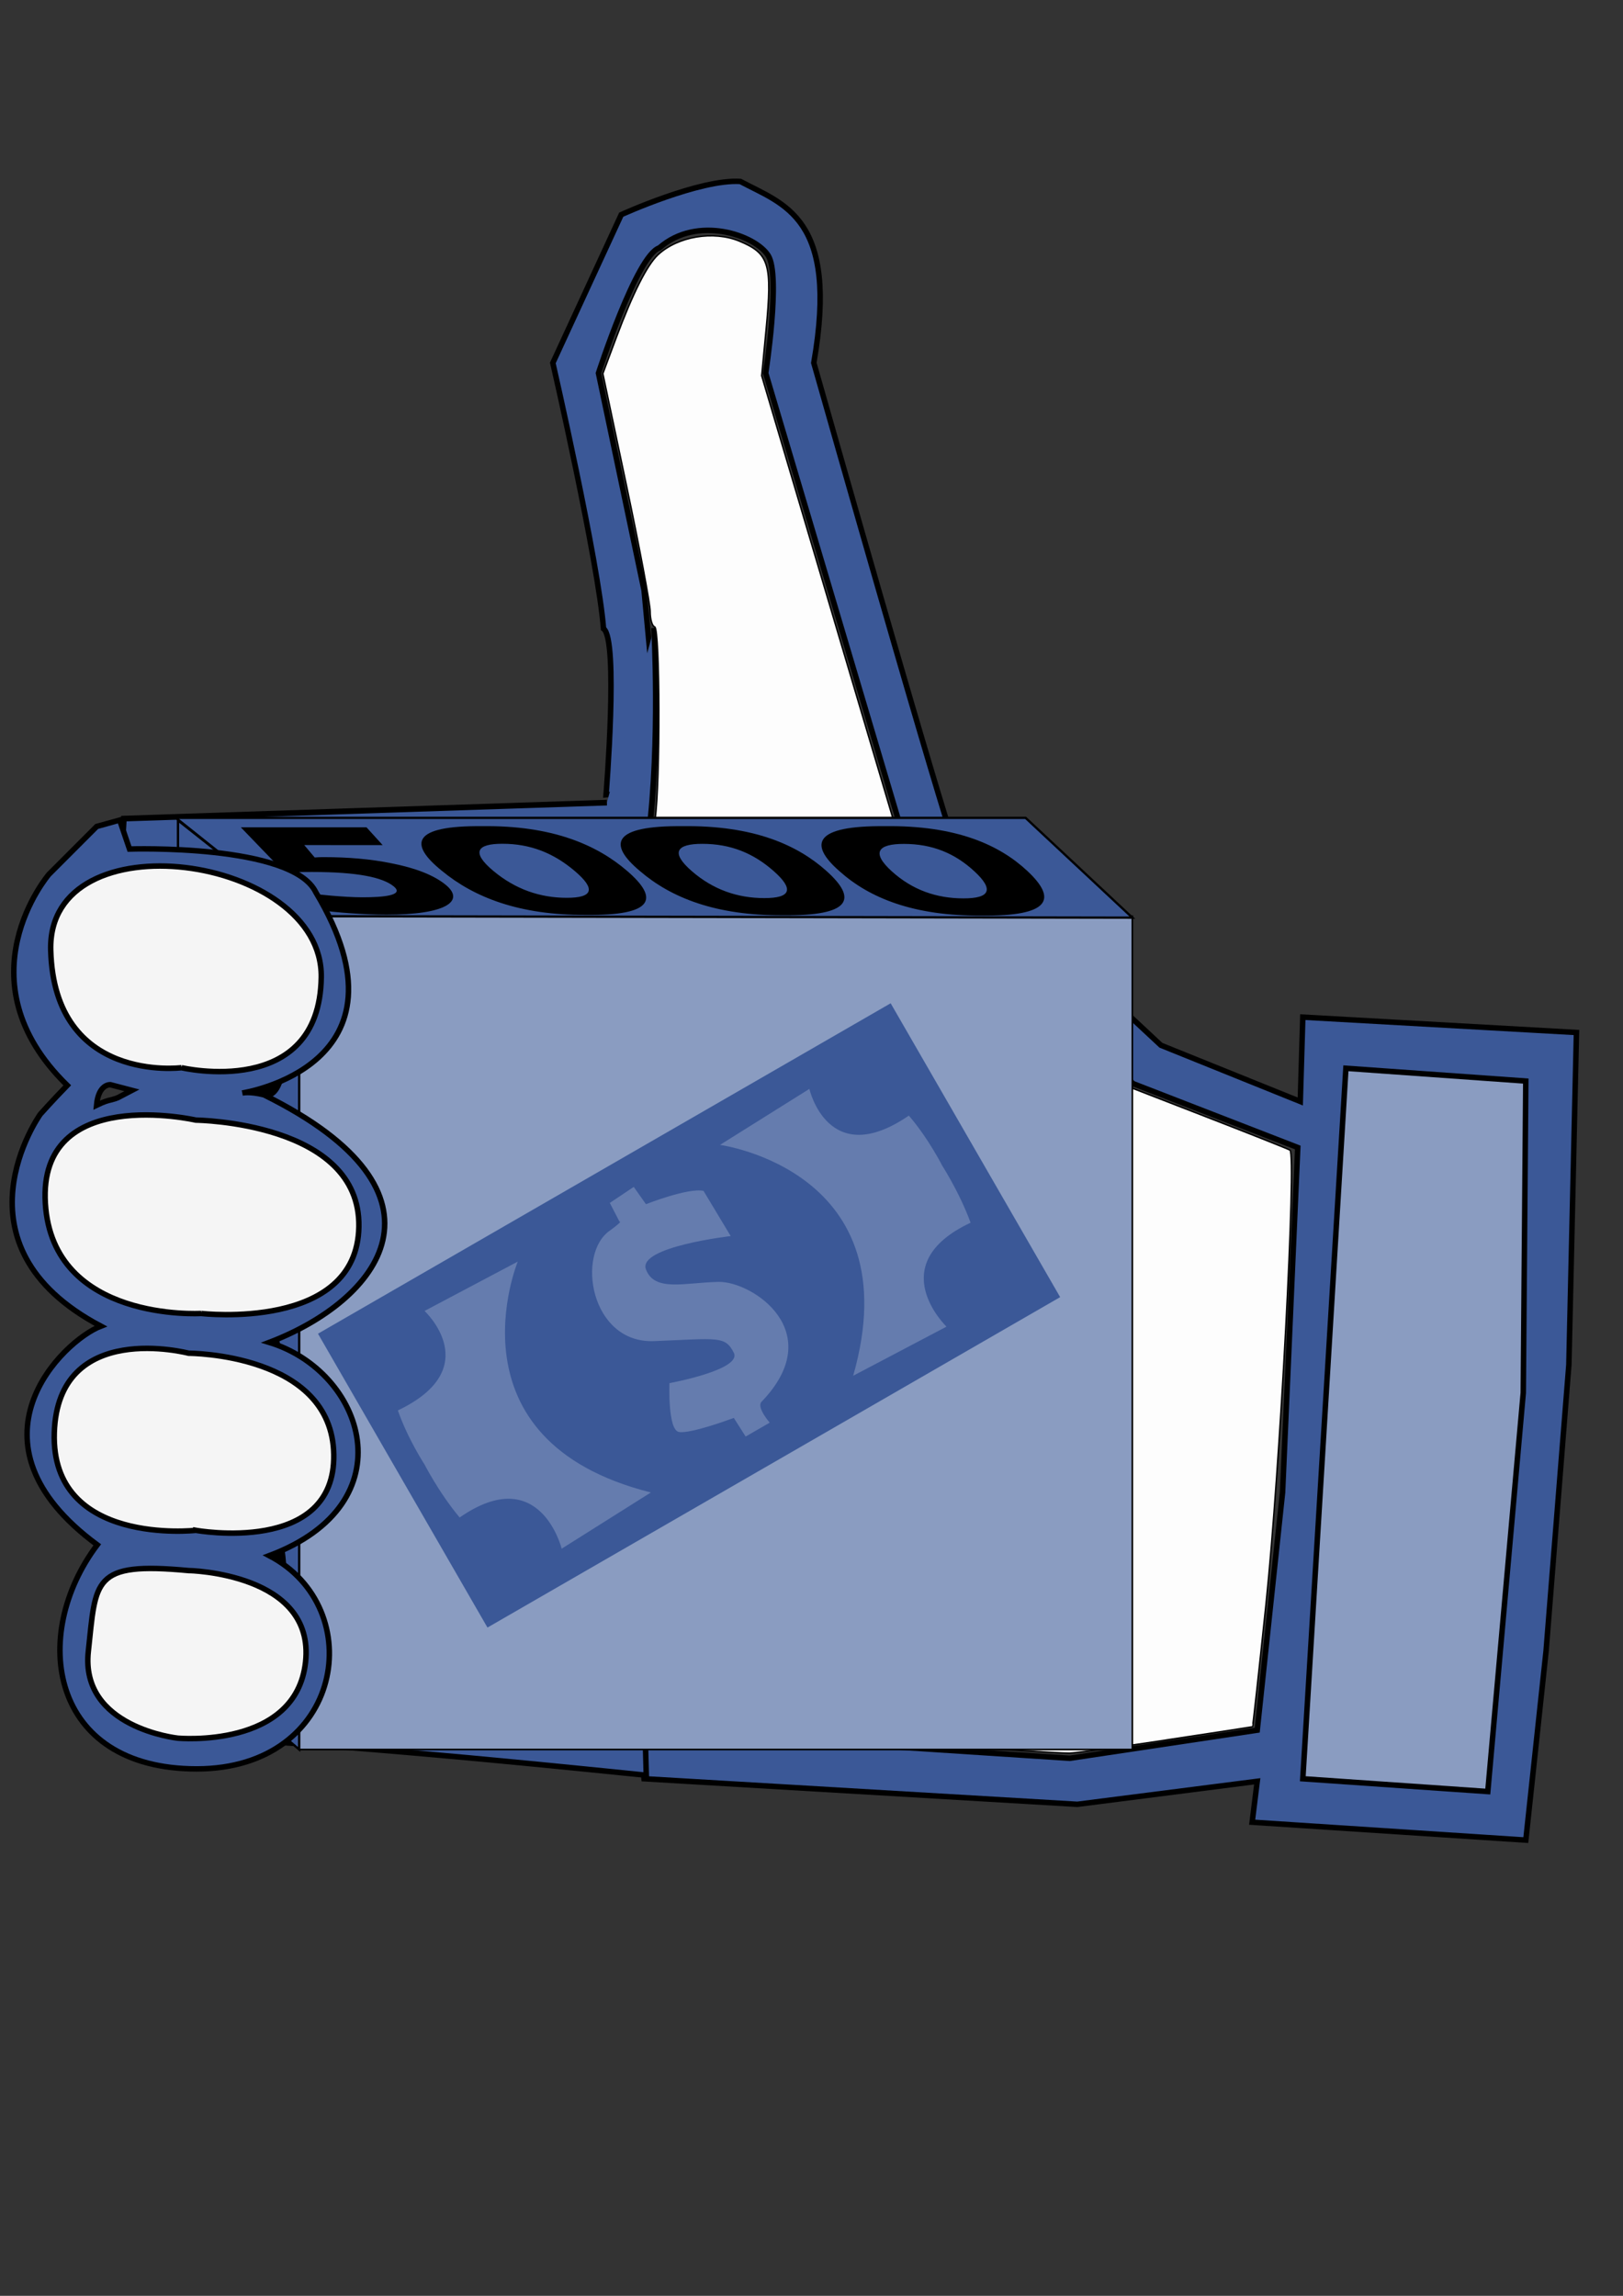 <?xml version="1.0" encoding="UTF-8" standalone="no"?>
<!-- Created with Inkscape (http://www.inkscape.org/) -->

<svg
   xmlns:osb="http://www.openswatchbook.org/uri/2009/osb"
   xmlns:dc="http://purl.org/dc/elements/1.1/"
   xmlns:cc="http://creativecommons.org/ns#"
   xmlns:rdf="http://www.w3.org/1999/02/22-rdf-syntax-ns#"
   xmlns:svg="http://www.w3.org/2000/svg"
   xmlns="http://www.w3.org/2000/svg"
   xmlns:sodipodi="http://sodipodi.sourceforge.net/DTD/sodipodi-0.dtd"
   xmlns:inkscape="http://www.inkscape.org/namespaces/inkscape"
   width="210mm"
   height="297mm"
   viewBox="0 0 210 297"
   version="1.1"
   id="svg6288"
   inkscape:version="0.92.2 (5c3e80d, 2017-08-06)"
   sodipodi:docname="hand_holding_box_money.svg.svg">
  <rect x="0" y="0" width="210" height="297" fill="#333333" stroke="none"/>
  <defs
     id="defs6282">
    <linearGradient
       id="FB_1"
       osb:paint="solid"
       gradientTransform="matrix(0.013,0,0,0.033,34.327,76.543)">
      <stop
         style="stop-color:#3b5998;stop-opacity:1;"
         offset="0"
         id="stop840" />
    </linearGradient>
    <linearGradient
       id="FB_2-3"
       osb:paint="solid"
       gradientTransform="matrix(0.008,0,0,0.01,11979.878,-22946.967)">
      <stop
         style="stop-color:#8b9dc3;stop-opacity:1;"
         offset="0"
         id="stop870" />
    </linearGradient>
    <linearGradient
       id="FB_5"
       osb:paint="solid"
       gradientTransform="matrix(-0.005,0,0,0.005,22.947,239.678)">
      <stop
         style="stop-color:#ffffff;stop-opacity:1;"
         offset="0"
         id="stop888" />
    </linearGradient>
    <linearGradient
       id="FB_4"
       osb:paint="solid"
       gradientTransform="matrix(0.465,0,0,0.481,-96.16,344.429)">
      <stop
         style="stop-color:#f7f7f7;stop-opacity:1;"
         offset="0"
         id="stop882" />
    </linearGradient>
  </defs>
  <sodipodi:namedview
     id="base"
     pagecolor="#ffffff"
     bordercolor="#666666"
     borderopacity="1.0"
     inkscape:pageopacity="0.0"
     inkscape:pageshadow="2"
     inkscape:zoom="0.35"
     inkscape:cx="400"
     inkscape:cy="560"
     inkscape:document-units="mm"
     inkscape:current-layer="layer1"
     showgrid="false"
     inkscape:pagecheckerboard="true"
     inkscape:window-width="849"
     inkscape:window-height="685"
     inkscape:window-x="476"
     inkscape:window-y="118"
     inkscape:window-maximized="0" />
  <g
     inkscape:label="Layer 1"
     inkscape:groupmode="layer"
     id="layer1">
    <g
       style="opacity:0.99"
       id="g5352"
       transform="matrix(3.23,0,0,3.23,-106.167,-582.634)">
      <path
         style="display:inline;opacity:1;fill:url(#FB_1);stroke:#000000;stroke-width:0.219px;stroke-linecap:butt;stroke-linejoin:miter;stroke-opacity:1"
         d="m 96.02,221.735 -0.304,13.307 -0.913,11.464 -0.812,7.575 -10.962,-0.717 0.203,-1.638 -7.207,0.921 -17.356,-1.024 -0.203,-1.945 17.255,1.126 7.511,-1.126 1.015,-9.519 0.609,-13.818 -6.597,-2.559 -8.729,-8.291 -5.988,-20.165 c 0,0 0.609,-3.89 0.101,-4.708 -0.508,-0.819 -2.842,-1.638 -4.364,-0.307 -0.914,0.307 -2.436,5.016 -2.436,5.016 l 1.827,8.7 0.507,5.425 c 0,0 0.203,2.354 -0.812,2.661 l -1.218,0.102 c 0,0 0.507,-6.244 -0.102,-6.653 -0.203,-2.661 -2.03,-10.645 -2.03,-10.645 l 2.74,-5.937 c 0,0 3.147,-1.433 4.771,-1.331 1.725,0.921 3.958,1.433 2.943,7.267 5.582,19.653 5.785,19.755 5.785,19.755 l 8.12,7.575 5.583,2.252 0.101,-3.378 z"
         id="path5292"
         inkscape:connector-curvature="0"
         sodipodi:nodetypes="ccccccccccccccccscccccccccccccccc" />
      <path
         style="display:inline;opacity:1;fill:url(#FB_2-3);stroke:#000000;stroke-width:0.219px;stroke-linecap:butt;stroke-linejoin:miter;stroke-opacity:1"
         d="m 93.99,223.68 -7.206,-0.512 -1.726,28.456 7.41,0.512 1.421,-15.968 z"
         id="path5294"
         inkscape:connector-curvature="0" />
      <path
         style="fill:url(#FB_1);stroke:#000000;stroke-width:0.228px;stroke-linecap:butt;stroke-linejoin:miter;stroke-opacity:1"
         d="m 57.181,212.528 -19.35,0.64 -0.102,1.794 c 0.17,-1.123 21.03,-0.365 21.124,-1.117 0.474,-3.807 0.216,-8.31 0.216,-8.31"
         id="path5296"
         inkscape:connector-curvature="0"
         sodipodi:nodetypes="cccsc" />
      <path
         sodipodi:nodetypes="cccccc"
         inkscape:connector-curvature="0"
         id="path5298"
         d="m 58.711,249.737 c 0,0 -13.106,-2.349 -17.712,-1.734 -4.606,0.614 -2.559,0.614 -2.559,0.614 l 0.512,1.228 c 7.423,0.405 13.378,0.984 19.806,1.638 z"
         style="fill:url(#FB_1);stroke:#000000;stroke-width:0.22px;stroke-linecap:butt;stroke-linejoin:miter;stroke-opacity:1" />
      <path
         inkscape:connector-curvature="0"
         id="path5300"
         d="m 79.614,250.065 c 1.871,-0.282 3.414,-0.519 3.428,-0.526 0.014,-0.007 0.259,-2.227 0.542,-4.932 0.555,-5.302 1.225,-17.995 0.959,-18.16 -0.074,-0.046 -1.544,-0.63 -3.267,-1.298 l -3.132,-1.215 -4.396,-4.178 c -2.418,-2.298 -4.428,-4.29 -4.468,-4.427 -0.04,-0.137 -1.383,-4.67 -2.986,-10.074 l -2.914,-9.825 0.176,-1.839 c 0.252,-2.64 0.13,-3.05 -1.06,-3.547 -1.042,-0.435 -2.473,-0.197 -3.269,0.544 -0.438,0.408 -1.006,1.538 -1.677,3.334 l -0.531,1.423 0.948,4.486 c 0.521,2.467 0.948,4.737 0.948,5.043 0,0.316 0.078,0.582 0.181,0.617 0.213,0.071 0.226,6.249 0.016,7.702 -0.12,0.831 -0.143,0.867 -0.631,0.985 -0.279,0.068 -3.34,0.153 -6.803,0.19 -3.463,0.037 -6.781,0.105 -7.372,0.151 l -1.075,0.084 0.725,0.255 c 1.031,0.363 1.433,0.664 1.86,1.394 1.189,2.028 1.476,4.118 0.757,5.508 -0.438,0.847 -1.168,1.511 -2.169,1.975 -0.752,0.348 -0.834,0.471 -0.405,0.607 0.554,0.176 2.407,1.498 3.071,2.192 0.974,1.017 1.349,1.818 1.347,2.877 -0.004,1.564 -1.064,2.955 -3.21,4.21 l -0.937,0.548 0.534,0.274 c 0.712,0.365 1.709,1.38 2.12,2.156 0.443,0.838 0.481,2.804 0.07,3.632 -0.354,0.712 -1.246,1.592 -2.134,2.105 l -0.715,0.413 0.548,0.44 c 0.301,0.242 0.742,0.791 0.98,1.221 0.397,0.717 0.432,0.896 0.432,2.192 v 1.411 l 0.54,1.4e-4 c 0.831,2.3e-4 5.51,0.555 8.652,1.025 2.062,0.309 5.126,0.578 11.363,1 4.697,0.318 8.769,0.57 9.047,0.56 0.279,-0.009 2.037,-0.248 3.908,-0.531 z"
         style="opacity:1;fill:url(#FB_5);fill-opacity:1;stroke:#000000;stroke-width:0.055;stroke-miterlimit:4;stroke-dasharray:none;stroke-opacity:1" />
      <g
         id="g5186"
         transform="matrix(0.657,0,0,0.657,23.911,57.64)">
        <rect
           style="opacity:1;fill:url(#FB_2-3);fill-opacity:1;stroke:#000000;stroke-width:0.1;stroke-miterlimit:4;stroke-dasharray:none;stroke-opacity:1"
           id="rect5148"
           width="50.8"
           height="50.8"
           x="-82.675"
           y="242.673"
           transform="scale(-1,1)" />
        <path
           style="fill:url(#FB_1);stroke:#000000;stroke-width:0.14;stroke-linecap:butt;stroke-linejoin:miter;stroke-miterlimit:4;stroke-dasharray:none;stroke-opacity:1"
           d="m 31.875,293.473 -7.389,-6.326 v -50.314 l 7.389,5.84 z"
           id="path5150"
           inkscape:connector-curvature="0"
           sodipodi:nodetypes="ccccc" />
        <path
           style="fill:url(#FB_1);stroke:#000000;stroke-width:0.14;stroke-linecap:butt;stroke-linejoin:miter;stroke-miterlimit:4;stroke-dasharray:none;stroke-opacity:1"
           d="m 82.677,242.764 -6.509,-6.084 H 24.357 l 7.517,5.993 z"
           id="path5152"
           inkscape:connector-curvature="0" />
        <g
           id="g5162"
           transform="matrix(0,0.823,-0.823,0,213.422,230.557)">
          <path
             d="m 52.282,228.778 c 0,0 8.38,0 8.38,0 0,0 4.068,-3.739 4.068,-3.739 -0.663,0.048 -1.166,0.067 -2.002,0.067 -3.053,0 -3.944,-0.441 -3.301,-1.2 0.644,-0.76 2.39,-0.934 3.852,-0.934 1.248,0 2.65,0.231 3.298,0.385 0,0 1.639,-1.505 1.639,-1.505 -0.78,-0.184 -2.206,-0.367 -3.828,-0.367 -4.123,0 -7.585,1.188 -8.728,2.545 -0.711,0.845 -0.496,1.42 0.355,1.793 0.753,0.373 2.088,0.516 3.564,0.516 0.369,0 0.388,0 0.743,-0.029 0,0 -1.198,1.021 -1.198,1.021 0,0 -5.255,0 -5.255,0 0,0 -1.587,1.445 -1.587,1.445"
             style="font-style:normal;font-variant:normal;font-weight:normal;font-stretch:normal;font-size:medium;line-height:1.25;font-family:'Facebook Letter Faces';-inkscape-font-specification:'Facebook Letter Faces, Normal';font-variant-ligatures:normal;font-variant-caps:normal;font-variant-numeric:normal;font-feature-settings:normal;text-align:start;letter-spacing:0px;word-spacing:0px;writing-mode:tb-rl;text-anchor:start;fill:#000000;fill-opacity:1;stroke:none;stroke-width:0.218"
             id="path5154"
             inkscape:connector-curvature="0" />
          <path
             d="m 44.48,228.873 c 4.489,0.047 7.481,-1.416 9.319,-3.671 1.859,-2.21 1.556,-3.755 -3.115,-3.706 -4.454,-0.048 -7.403,1.371 -9.361,3.745 -1.742,2.111 -1.647,3.708 3.157,3.633 0,0 0,0 0,0 m 4.95,-5.919 c 1.794,0 2.201,0.703 0.908,2.248 -1.304,1.558 -2.964,2.245 -4.65,2.245 -1.861,0 -2.051,-0.753 -0.821,-2.235 1.25,-1.507 2.77,-2.258 4.564,-2.258 0,0 0,0 0,0"
             style="font-style:normal;font-variant:normal;font-weight:normal;font-stretch:normal;font-size:medium;line-height:1.25;font-family:'Facebook Letter Faces';-inkscape-font-specification:'Facebook Letter Faces, Normal';font-variant-ligatures:normal;font-variant-caps:normal;font-variant-numeric:normal;font-feature-settings:normal;text-align:start;letter-spacing:0px;word-spacing:0px;writing-mode:tb-rl;text-anchor:start;fill:#000000;fill-opacity:1;stroke:none;stroke-width:0.218"
             id="path5156"
             inkscape:connector-curvature="0" />
          <path
             d="m 31.263,228.873 c 4.489,0.047 7.456,-1.416 9.255,-3.671 1.821,-2.21 1.491,-3.755 -3.179,-3.706 -4.455,-0.048 -7.379,1.371 -9.296,3.745 -1.705,2.111 -1.583,3.708 3.22,3.633 0,0 0,0 0,0 m 4.848,-5.919 c 1.794,0 2.213,0.703 0.947,2.248 -1.277,1.558 -2.925,2.245 -4.612,2.245 -1.861,0 -2.064,-0.753 -0.86,-2.235 1.224,-1.507 2.731,-2.258 4.525,-2.258 0,0 0,0 0,0"
             style="font-style:normal;font-variant:normal;font-weight:normal;font-stretch:normal;font-size:medium;line-height:1.25;font-family:'Facebook Letter Faces';-inkscape-font-specification:'Facebook Letter Faces, Normal';font-variant-ligatures:normal;font-variant-caps:normal;font-variant-numeric:normal;font-feature-settings:normal;text-align:start;letter-spacing:0px;word-spacing:0px;writing-mode:tb-rl;text-anchor:start;fill:#000000;fill-opacity:1;stroke:none;stroke-width:0.218"
             id="path5158"
             inkscape:connector-curvature="0" />
          <path
             d="m 18.046,228.873 c 4.49,0.047 7.432,-1.416 9.192,-3.671 1.782,-2.21 1.426,-3.755 -3.243,-3.706 -4.455,-0.048 -7.355,1.371 -9.231,3.745 -1.669,2.111 -1.519,3.708 3.283,3.633 0,0 0,0 0,0 m 4.745,-5.919 c 1.794,0 2.225,0.703 0.985,2.248 -1.25,1.558 -2.886,2.245 -4.573,2.245 -1.861,0 -2.077,-0.753 -0.899,-2.235 1.198,-1.507 2.692,-2.258 4.486,-2.258 0,0 0,0 0,0"
             style="font-style:normal;font-variant:normal;font-weight:normal;font-stretch:normal;font-size:medium;line-height:1.25;font-family:'Facebook Letter Faces';-inkscape-font-specification:'Facebook Letter Faces, Normal';font-variant-ligatures:normal;font-variant-caps:normal;font-variant-numeric:normal;font-feature-settings:normal;text-align:start;letter-spacing:0px;word-spacing:0px;writing-mode:tb-rl;text-anchor:start;fill:#000000;fill-opacity:1;stroke:none;stroke-width:0.218"
             id="path5160"
             inkscape:connector-curvature="0" />
        </g>
        <g
           id="g5172"
           style="font-style:normal;font-variant:normal;font-weight:normal;font-stretch:normal;font-size:40px;line-height:1.25;font-family:'Facebook Letter Faces';-inkscape-font-specification:'Facebook Letter Faces, Normal';font-variant-ligatures:normal;font-variant-caps:normal;font-variant-numeric:normal;font-feature-settings:normal;text-align:start;letter-spacing:0px;word-spacing:0px;writing-mode:lr-tb;text-anchor:start;fill:#000000;fill-opacity:1;stroke:none"
           transform="matrix(-0.238,0,0,0.238,97.158,219.727)"
           aria-label="5000">
          <path
             inkscape:connector-curvature="0"
             id="path5164"
             d="m 257.043,73.658 c 0,0 32.195,-7.84e-4 32.195,-7.84e-4 0,0 -11.22,11.63 -11.22,11.63 -2.166,-0.145 -3.929,-0.202 -7.088,-0.199 -11.549,0.011 -17.998,1.366 -20.84,3.679 -2.83,2.302 2.533,2.817 8.021,2.809 4.679,-0.007 11.541,-0.712 15.045,-1.18 0,0 -4.345,4.511 -4.345,4.511 -4.178,0.553 -10.756,1.11 -16.801,1.121 -15.394,0.027 -20.278,-3.514 -15.282,-7.624 3.138,-2.581 7.947,-4.35 13.786,-5.505 5.478,-1.156 11.567,-1.604 17.18,-1.608 1.403,-8.78e-4 1.476,-9.25e-4 2.621,0.087 0,0 2.679,-3.176 2.679,-3.176 0,0 -20.087,0.008 -20.087,0.008 0,0 4.135,-4.552 4.135,-4.552" />
          <path
             inkscape:connector-curvature="0"
             id="path5166"
             d="m 227.526,73.357 c 17.687,-0.151 18.881,4.468 10.169,11.468 -8.166,6.734 -19.789,11.378 -37.001,11.265 -17.088,0.175 -18.807,-4.084 -10.336,-11.34 7.68,-6.578 19.071,-11.635 37.168,-11.393 0,0 0,0 0,0 m -21.766,18.352 c 6.781,-0.01 13.092,-2.145 18.766,-6.872 5.797,-4.83 4.201,-6.976 -2.288,-6.974 -7.168,0.003 -13.092,2.364 -18.521,6.963 -5.451,4.618 -4.745,6.893 2.043,6.883 0,0 0,0 0,0" />
          <path
             inkscape:connector-curvature="0"
             id="path5168"
             d="m 176.11,73.357 c 17.822,-0.151 19.272,4.486 10.864,11.514 -7.872,6.76 -19.339,11.423 -36.696,11.309 -17.216,0.176 -19.177,-4.1 -11.026,-11.385 7.39,-6.605 18.602,-11.681 36.858,-11.438 0,0 0,0 0,0 m -20.959,18.425 c 6.835,-0.01 13.083,-2.153 18.549,-6.899 5.585,-4.849 3.862,-7.004 -2.68,-7.002 -7.226,0.003 -13.071,2.373 -18.298,6.991 -5.248,4.636 -4.414,6.92 2.428,6.91 0,0 0,0 0,0" />
          <path
             inkscape:connector-curvature="0"
             id="path5170"
             d="m 124.277,73.357 c 17.959,-0.152 19.669,4.504 11.569,11.56 C 128.274,91.704 116.964,96.385 99.462,96.271 82.117,96.447 79.91,92.155 87.734,84.842 94.829,78.211 105.859,73.113 124.277,73.357 c 0,0 0,0 0,0 m -20.139,18.499 c 6.889,-0.01 13.072,-2.162 18.328,-6.926 5.37,-4.868 3.517,-7.032 -3.077,-7.03 -7.284,0.003 -13.05,2.383 -18.07,7.019 -5.041,4.655 -4.077,6.947 2.819,6.937 0,0 0,0 0,0" />
        </g>
        <g
           transform="matrix(0.743,1.288,-1.288,0.743,334.57,30.112)"
           id="g5184">
          <g
             id="g5182"
             transform="matrix(0.452,0,0,0.452,15.945,127.062)">
            <rect
               transform="translate(0,170)"
               style="display:inline;opacity:1;fill:url(#FB_1);fill-opacity:1;stroke:#000000;stroke-width:0;stroke-miterlimit:4;stroke-dasharray:none;stroke-opacity:1"
               id="rect5174"
               width="30.771"
               height="59.978"
               x="47.287"
               y="54.505" />
            <path
               id="path5176"
               style="display:inline;opacity:0.538;fill:url(#FB_2-3);stroke:#000000;stroke-width:0;stroke-linecap:butt;stroke-linejoin:miter;stroke-miterlimit:4;stroke-dasharray:none;stroke-opacity:1"
               d="m 74.853,244.332 0.372,-9.559 c 0,0 -7.82,2.259 -7.075,-6.604 -2.979,-0.521 -5.958,-0.348 -5.958,-0.348 m 0.307,-0.002 c 0,0 -2.782,-0.174 -5.563,0.348 0.695,8.866 -6.606,6.606 -6.606,6.606 l 0.348,9.562 c 0,0 10.714,-13.902 24.176,-0.002"
               inkscape:connector-curvature="0" />
            <path
               inkscape:connector-curvature="0"
               d="m 74.853,265.519 0.372,9.559 c 0,0 -7.82,-2.259 -7.075,6.604 -2.979,0.521 -5.958,0.348 -5.958,0.348 m 0.307,0.002 c 0,0 -2.782,0.174 -5.563,-0.348 0.695,-8.866 -6.606,-6.606 -6.606,-6.606 l 0.348,-9.562 c 0,0 10.714,13.902 24.176,0.003"
               style="display:inline;opacity:0.538;fill:url(#FB_2-3);stroke:#000000;stroke-width:0;stroke-linecap:butt;stroke-linejoin:miter;stroke-miterlimit:4;stroke-dasharray:none;stroke-opacity:1"
               id="path5178" />
            <path
               style="display:inline;opacity:0.538;fill:url(#FB_2-3);stroke:#000000;stroke-width:0;stroke-linecap:butt;stroke-linejoin:miter;stroke-miterlimit:4;stroke-dasharray:none;stroke-opacity:1"
               d="m 53.545,247.714 4.781,-0.087 c 0,0 -3.39,7.823 -1.217,8.171 2.173,0.348 2.782,-2.434 4.259,-5.129 1.478,-2.695 8.953,-6.432 11.387,2.086 0.261,0.608 1.999,0.261 1.999,0.261 v 2.521 l -1.999,0.087 c 0,0 -0.695,4.172 -1.391,4.955 -0.695,0.782 -4.259,-1.478 -4.259,-1.478 0,0 2.26,-6.345 0.522,-6.432 -1.738,-0.087 -1.825,0.608 -4.52,5.737 -2.695,5.129 -10.431,2.173 -10.692,-1.565 -0.174,-1.565 -0.261,-1.13 -0.261,-1.13 l -1.912,-0.087 -0.174,-2.608 1.912,-0.174 c 0,0 0.608,-4.085 1.565,-5.129 z"
               id="path5180"
               inkscape:connector-curvature="0" />
          </g>
        </g>
      </g>
      <path
         sodipodi:nodetypes="cccccccscccccccccsccc"
         inkscape:connector-curvature="0"
         id="path5312"
         d="m 37.663,213.228 0.395,1.159 c 0,0 6.531,-0.217 7.464,1.737 4.163,6.948 -2.943,8.034 -2.943,8.034 0,0 0.287,-0.072 0.861,0.073 8.038,3.981 4.593,8.251 0.215,9.916 3.804,1.158 5.598,6.442 0,8.541 4.019,2.099 2.978,8.541 -2.908,8.541 -5.885,0 -6.71,-5.356 -3.982,-8.975 -5.598,-4.126 -1.363,-8.179 0.144,-8.758 -6.172,-3.257 -2.424,-8.49 -2.424,-8.49 0,0 0.481,-0.541 1.078,-1.154 -4.342,-4.234 -0.736,-8.45 -0.736,-8.45 l 1.917,-1.919 z m -0.371,10.598 c -4.33e-4,0 -0.476,-0.045 -0.556,0.823 0.334,-0.162 0.461,-0.187 0.598,-0.22 0.236,-0.057 0.335,-0.124 0.335,-0.124 l 0.485,-0.253 z"
         style="display:inline;opacity:1;fill:url(#FB_1);stroke:#000000;stroke-width:0.219px;stroke-linecap:butt;stroke-linejoin:miter;stroke-opacity:1" />
      <path
         style="display:inline;opacity:1;fill:url(#FB_4);stroke:#000000;stroke-width:0.219px;stroke-linecap:butt;stroke-linejoin:miter;stroke-opacity:1"
         d="m 40.14,223.145 c 0,0 5.526,1.303 5.598,-3.619 0.072,-4.922 -10.981,-6.442 -10.837,-1.086 0.144,5.356 5.239,4.705 5.239,4.705 z"
         id="path5314"
         inkscape:connector-curvature="0" />
      <path
         style="display:inline;opacity:1;fill:url(#FB_4);stroke:#000000;stroke-width:0.219px;stroke-linecap:butt;stroke-linejoin:miter;stroke-opacity:1"
         d="m 40.929,232.988 c 0,0 6.244,0.724 6.316,-3.474 0.072,-4.198 -6.531,-4.27 -6.531,-4.27 0,0 -6.316,-1.448 -6.029,3.329 0.287,4.777 6.244,4.415 6.244,4.415 z"
         id="path5316"
         inkscape:connector-curvature="0" />
      <path
         style="display:inline;opacity:1;fill:url(#FB_4);stroke:#000000;stroke-width:0.219px;stroke-linecap:butt;stroke-linejoin:miter;stroke-opacity:1"
         d="m 40.714,241.674 c 0,0 5.598,1.013 5.526,-3.04 -0.072,-4.053 -5.813,-4.053 -5.813,-4.053 0,0 -5.239,-1.375 -5.383,3.185 -0.144,4.56 5.67,3.908 5.67,3.908 z"
         id="path5318"
         inkscape:connector-curvature="0" />
      <path
         style="display:inline;opacity:1;fill:url(#FB_4);stroke:#000000;stroke-width:0.219px;stroke-linecap:butt;stroke-linejoin:miter;stroke-opacity:1"
         d="m 40.418,243.284 c 0,0 5.082,0.095 4.691,3.665 -0.381,3.485 -5.113,3.049 -5.113,3.049 0,0 -3.922,-0.413 -3.589,-3.474 0.311,-2.855 0.135,-3.601 4.01,-3.239 z"
         id="path5320"
         inkscape:connector-curvature="0"
         sodipodi:nodetypes="cscsc" />
    </g>
  </g>
</svg>
